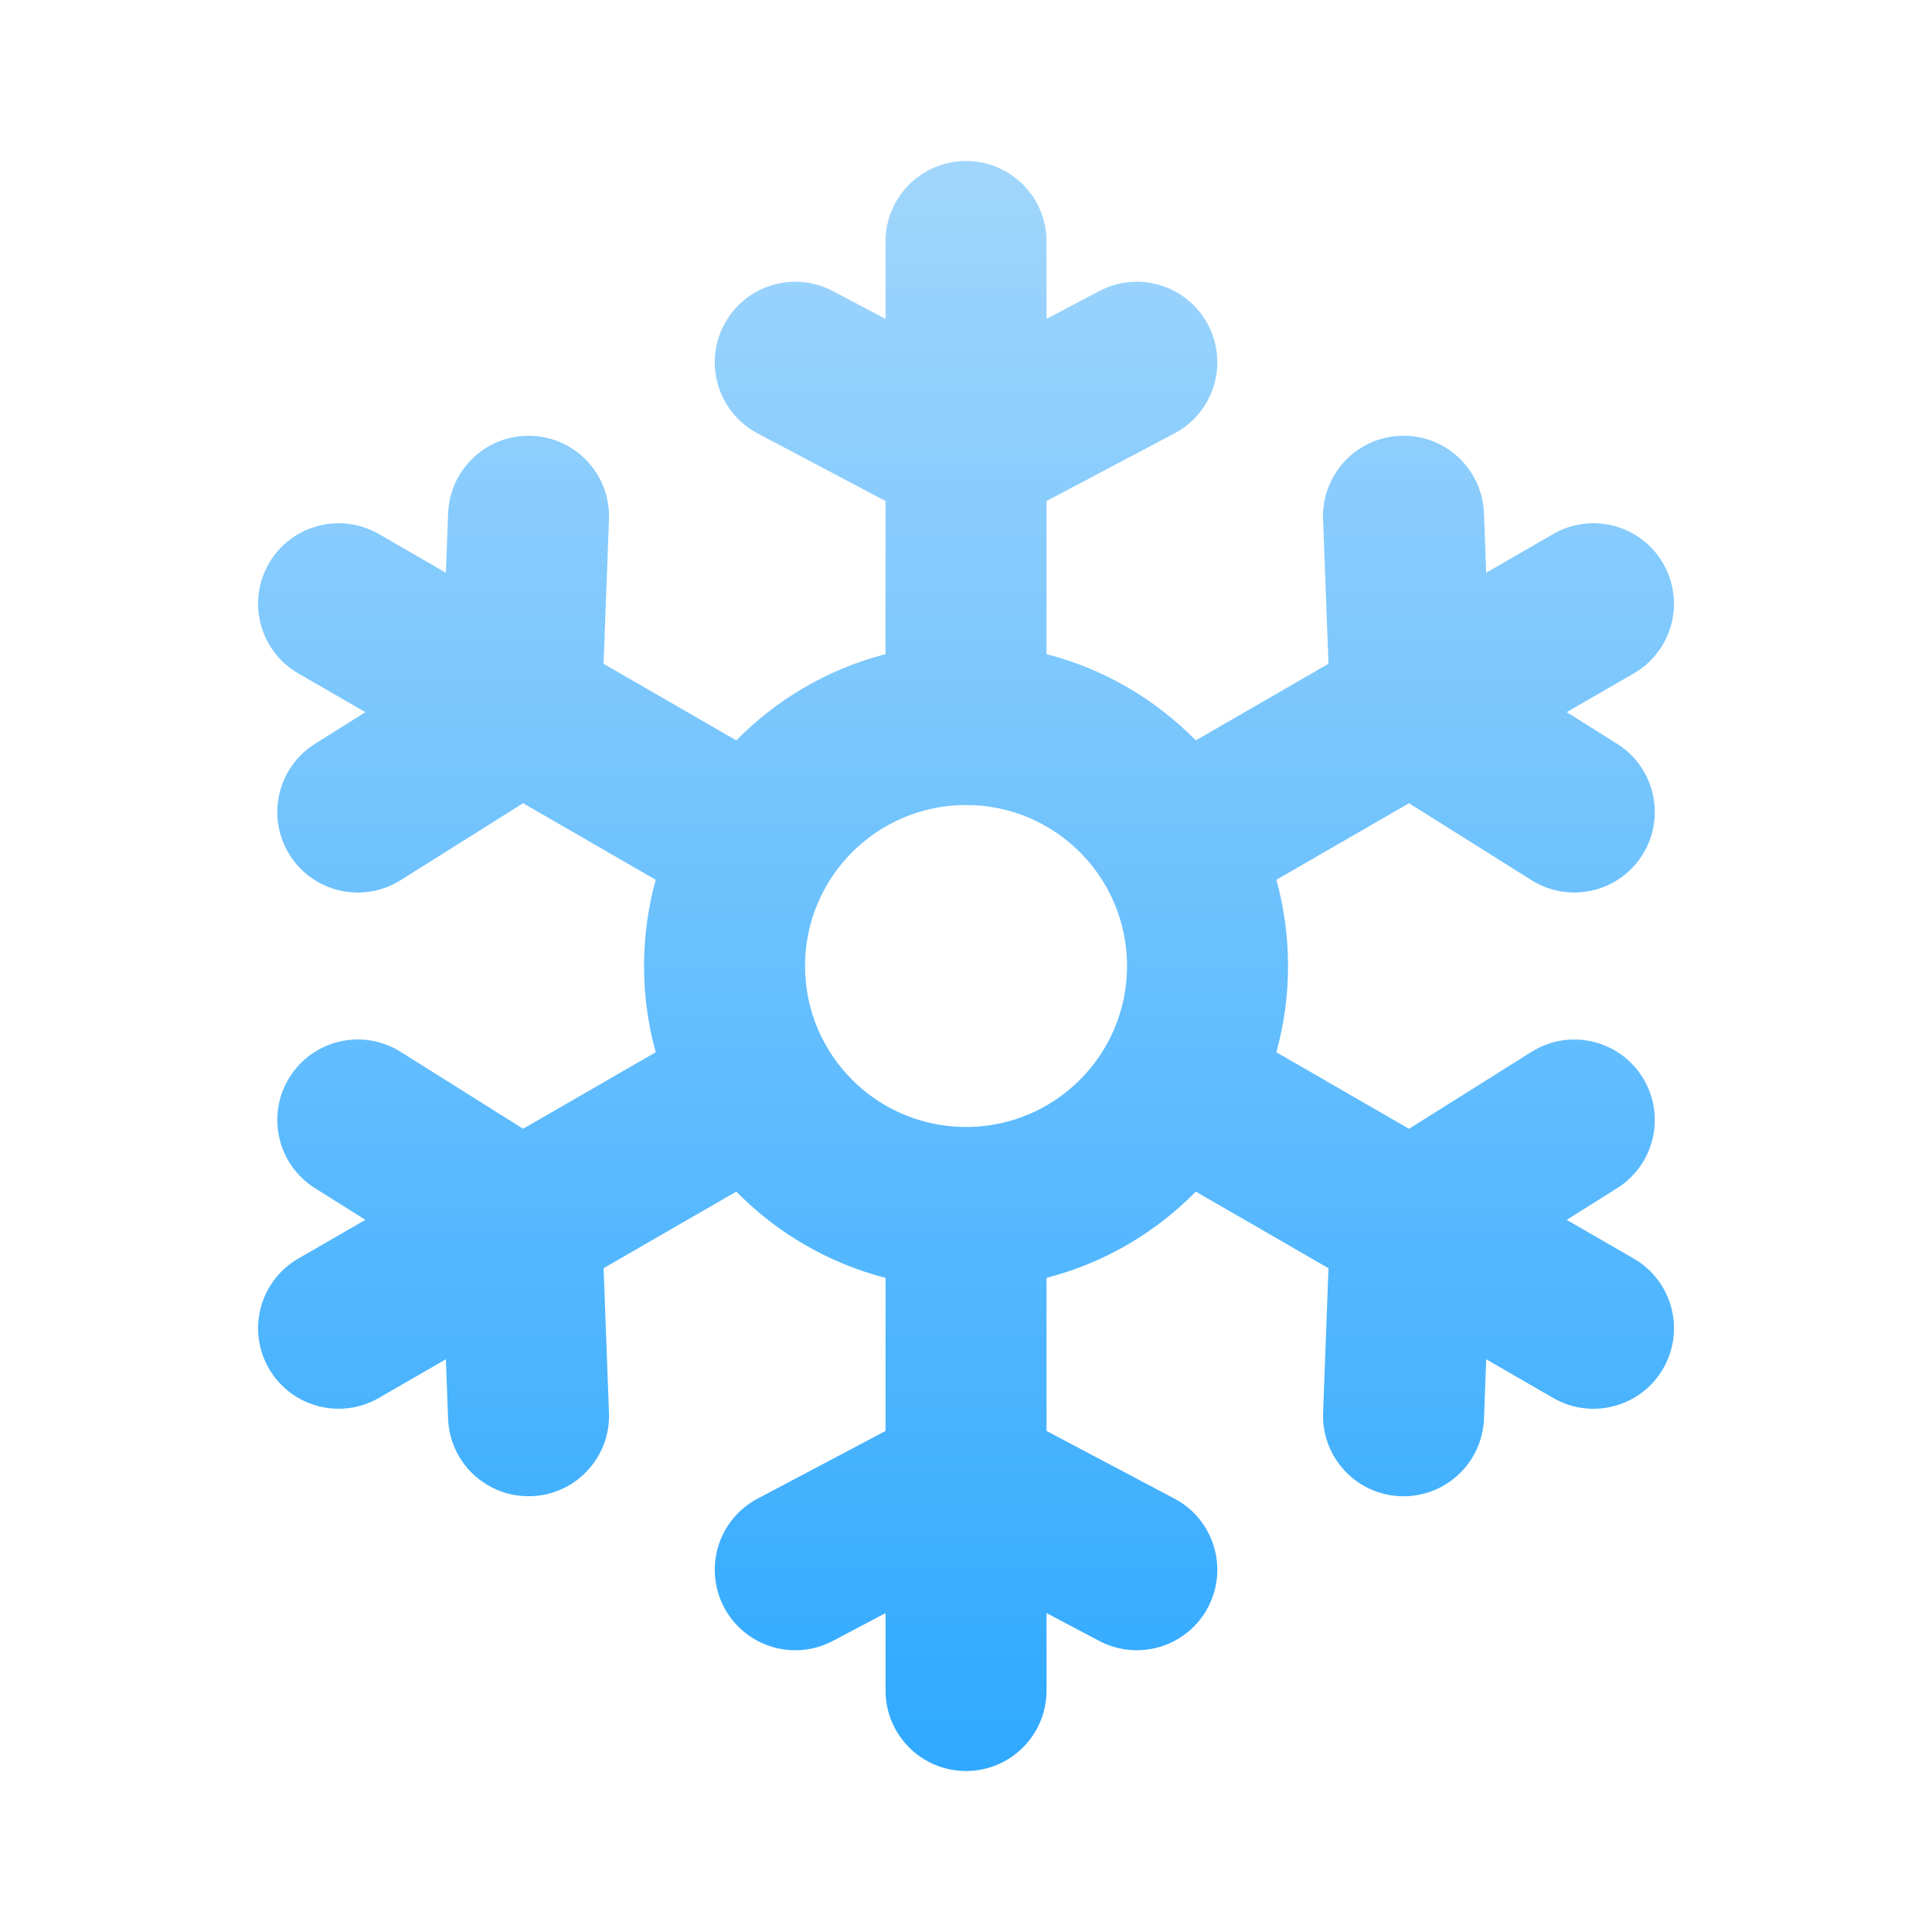 <svg width="48" height="48" viewBox="0 0 48 48" fill="none" xmlns="http://www.w3.org/2000/svg">
<g clip-path="url(#clip0_2905_282)">
<path fill-rule="evenodd" clip-rule="evenodd" d="M24.001 4C25.106 4 26.001 4.895 26.001 6V7.923L27.309 7.232C28.286 6.716 29.496 7.089 30.012 8.065C30.528 9.042 30.155 10.252 29.178 10.768L26.001 12.448V16.252C27.431 16.62 28.706 17.373 29.709 18.395L33.006 16.491L32.871 12.9C32.83 11.796 33.692 10.868 34.795 10.827C35.899 10.786 36.827 11.647 36.869 12.751L36.924 14.229L38.589 13.268C39.546 12.715 40.769 13.043 41.321 14C41.874 14.956 41.546 16.179 40.589 16.732L38.924 17.693L40.177 18.48C41.112 19.068 41.394 20.302 40.806 21.238C40.219 22.173 38.984 22.455 38.049 21.867L35.006 19.956L31.711 21.858C31.9 22.539 32.001 23.258 32.001 24C32.001 24.742 31.9 25.461 31.711 26.142L35.006 28.045L38.049 26.133C38.984 25.545 40.219 25.827 40.806 26.762C41.394 27.698 41.112 28.932 40.177 29.52L38.924 30.307L40.589 31.268C41.546 31.821 41.874 33.044 41.322 34C40.769 34.957 39.546 35.285 38.589 34.732L36.924 33.771L36.869 35.249C36.827 36.353 35.899 37.214 34.795 37.173C33.692 37.132 32.83 36.204 32.872 35.1L33.006 31.509L29.709 29.605C28.706 30.627 27.431 31.38 26.001 31.748V35.552L29.178 37.232C30.155 37.748 30.528 38.958 30.012 39.935C29.496 40.911 28.286 41.284 27.309 40.768L26.001 40.077V42C26.001 43.105 25.106 44 24.001 44C22.896 44 22.001 43.105 22.001 42V40.077L20.693 40.768C19.716 41.284 18.506 40.911 17.99 39.935C17.474 38.958 17.847 37.748 18.824 37.232L22.001 35.552V31.748C20.571 31.38 19.296 30.626 18.293 29.605L14.996 31.508L15.13 35.099C15.172 36.203 14.31 37.131 13.207 37.172C12.103 37.214 11.174 36.352 11.133 35.249L11.078 33.77L9.412 34.732C8.456 35.284 7.233 34.956 6.68 34C6.128 33.043 6.456 31.82 7.412 31.268L9.078 30.306L7.825 29.519C6.89 28.931 6.608 27.697 7.196 26.761C7.783 25.826 9.018 25.544 9.953 26.132L12.996 28.044L16.291 26.142C16.102 25.46 16.001 24.742 16.001 24C16.001 23.258 16.102 22.54 16.291 21.858L12.996 19.956L9.953 21.868C9.018 22.456 7.783 22.174 7.196 21.239C6.608 20.303 6.89 19.069 7.825 18.481L9.078 17.694L7.413 16.732C6.456 16.18 6.128 14.957 6.68 14C7.233 13.044 8.456 12.716 9.413 13.268L11.078 14.23L11.133 12.752C11.175 11.648 12.103 10.786 13.207 10.828C14.31 10.869 15.172 11.797 15.13 12.901L14.996 16.492L18.293 18.395C19.296 17.374 20.571 16.62 22.001 16.252V12.448L18.824 10.768C17.847 10.252 17.474 9.042 17.99 8.065C18.506 7.089 19.716 6.716 20.693 7.232L22.001 7.923V6C22.001 4.895 22.896 4 24.001 4ZM24.001 28C26.21 28 28.001 26.209 28.001 24C28.001 21.791 26.21 20 24.001 20C21.792 20 20.001 21.791 20.001 24C20.001 26.209 21.792 28 24.001 28Z" fill="url(#paint0_linear_2905_282)"/>
</g>
<defs>
<linearGradient id="paint0_linear_2905_282" x1="24.001" y1="4" x2="24.001" y2="44" gradientUnits="userSpaceOnUse">
<stop stop-color="#A1D6FC"/>
<stop offset="1" stop-color="#2FA9FF"/>
</linearGradient>
<clipPath id="clip0_2905_282">
<rect width="48" height="48" fill="white"/>
</clipPath>
</defs>
</svg>
